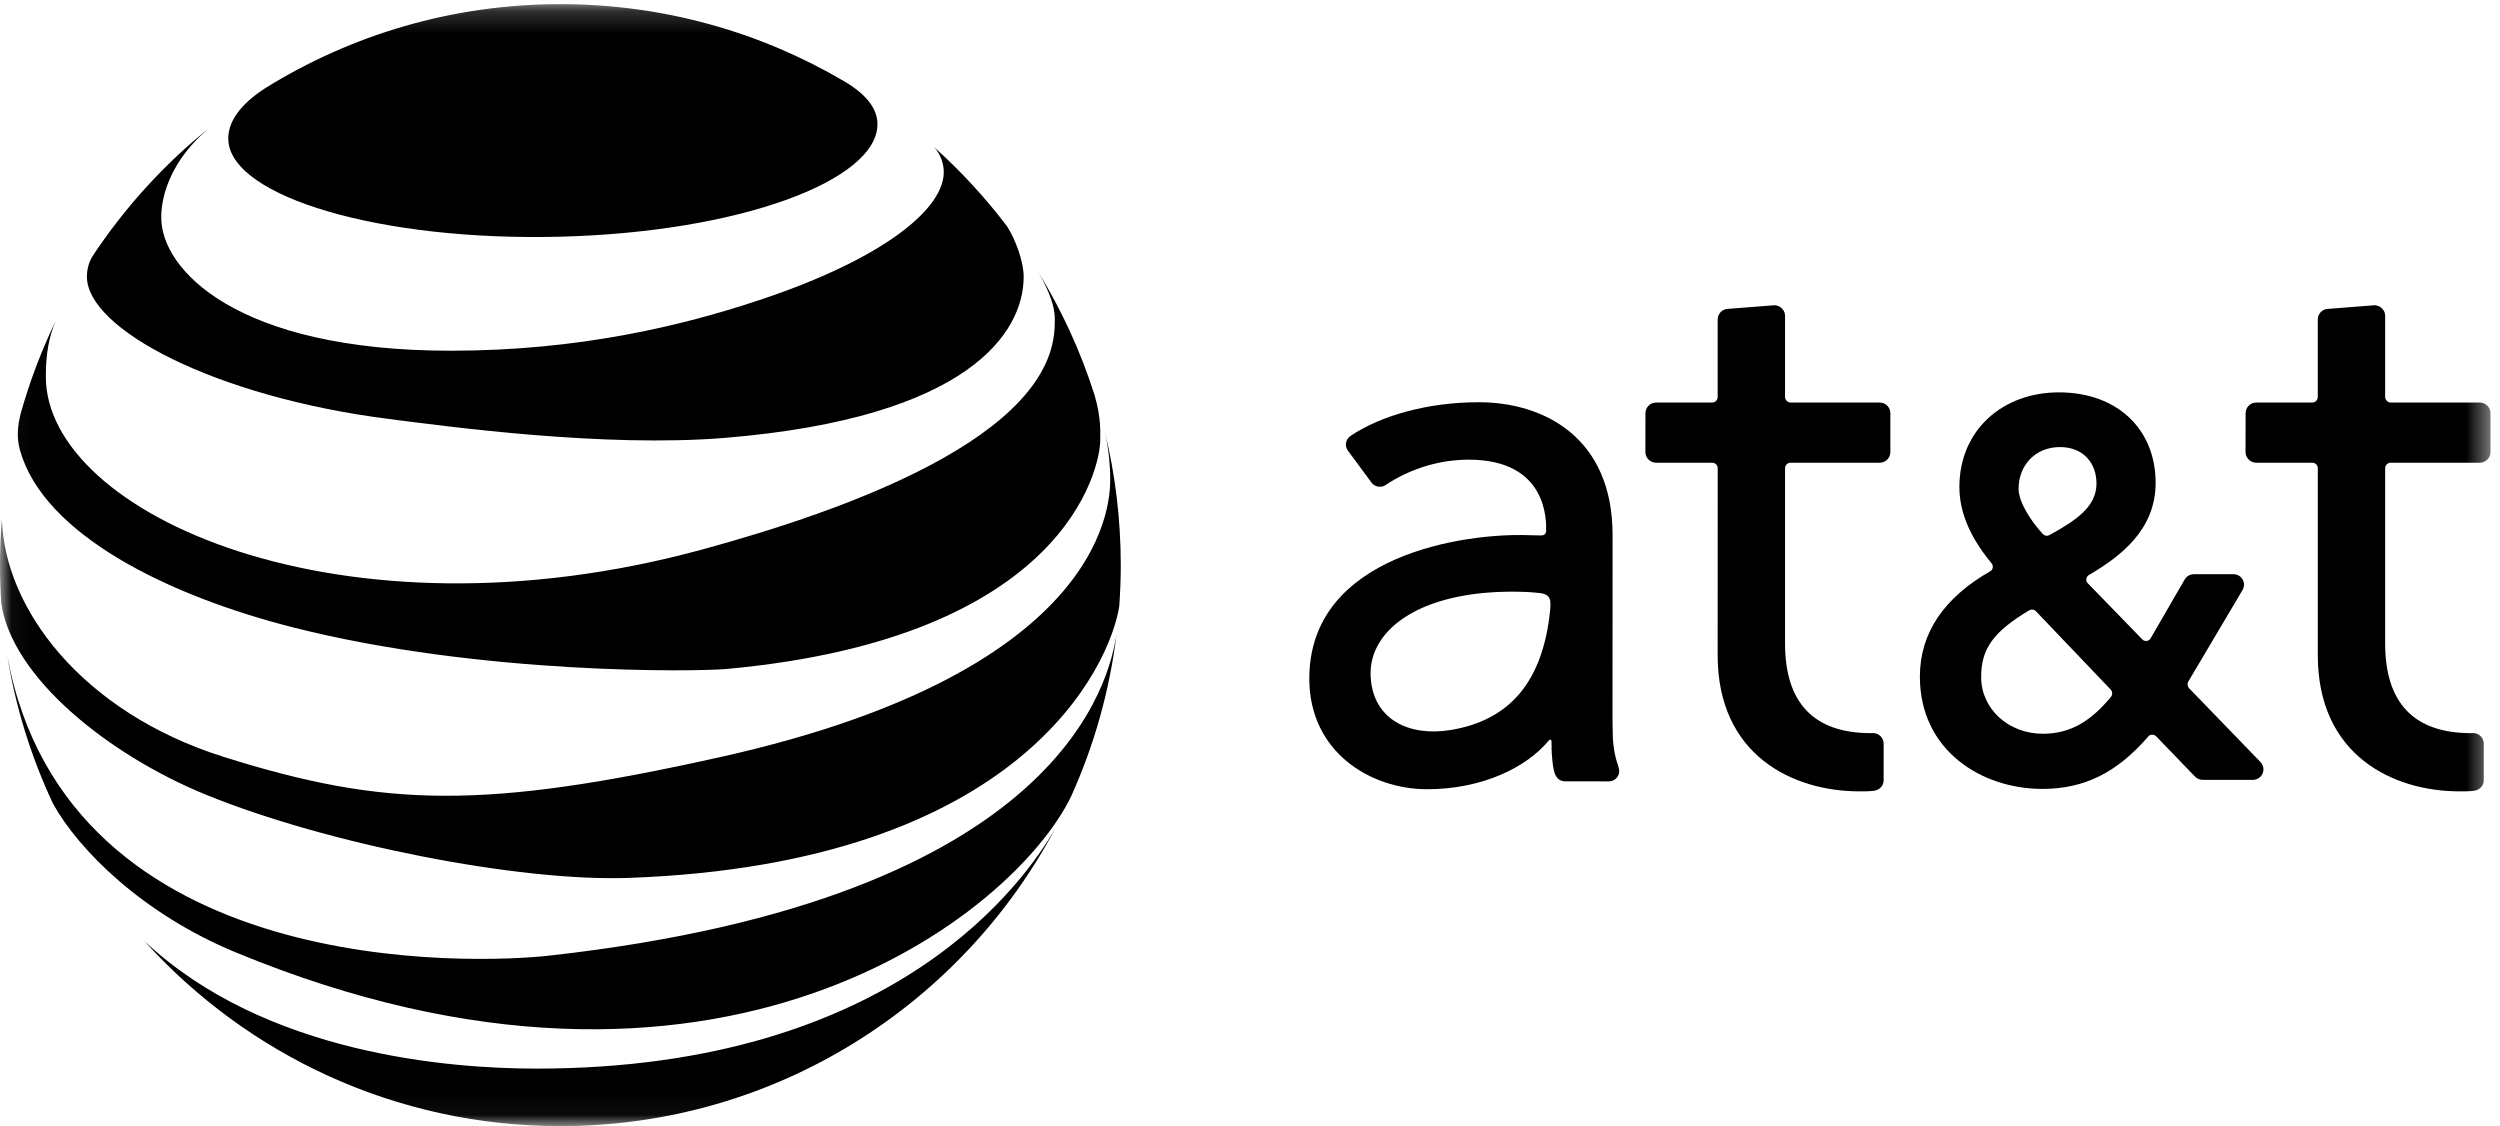 <?xml version="1.0" encoding="UTF-8"?>
<svg width="111px" height="50px" viewBox="0 0 111 50" version="1.1" xmlns="http://www.w3.org/2000/svg" xmlns:xlink="http://www.w3.org/1999/xlink">
    <!-- Generator: Sketch 50.2 (55047) - http://www.bohemiancoding.com/sketch -->
    <title>atandt</title>
    <desc>Created with Sketch.</desc>
    <defs>
        <polygon id="path-1" points="0.041 49.958 110.578 49.958 110.578 0.184 0.041 0.184"></polygon>
        <polygon id="path-3" points="0.041 49.958 110.578 49.958 110.578 0.184 0.041 0.184"></polygon>
    </defs>
    <g id="Page-1" stroke="none" stroke-width="1" fill="none" fill-rule="evenodd">
        <g id="atandt">
            <path d="M100.367,33.836 L97.221,30.585 C97.128,30.509 97.09,30.354 97.178,30.231 C97.182,30.224 99.576,26.185 99.576,26.185 C99.63,26.077 99.635,25.995 99.635,25.958 C99.635,25.704 99.427,25.494 99.171,25.494 L97.414,25.495 C97.236,25.495 97.081,25.587 96.996,25.735 L95.475,28.364 C95.405,28.465 95.254,28.49 95.144,28.415 C95.143,28.414 92.687,25.886 92.687,25.886 C92.649,25.843 92.631,25.789 92.631,25.735 C92.631,25.672 92.657,25.607 92.708,25.56 L92.74,25.534 C94.127,24.725 95.71,23.537 95.71,21.442 C95.71,19.036 93.984,17.421 91.419,17.421 C88.904,17.421 86.997,19.108 86.997,21.621 C86.997,22.729 87.458,23.831 88.409,24.992 C88.409,24.992 88.43,25.018 88.43,25.018 C88.47,25.066 88.486,25.127 88.48,25.19 C88.472,25.254 88.439,25.311 88.389,25.351 C86.297,26.541 85.243,28.117 85.243,30.046 C85.243,33.316 87.976,35.028 90.679,35.028 C92.533,35.028 93.98,34.316 95.373,32.713 C95.379,32.708 95.4,32.68 95.4,32.68 C95.483,32.597 95.638,32.597 95.732,32.691 L97.422,34.443 C97.423,34.446 97.466,34.487 97.466,34.487 C97.556,34.575 97.673,34.625 97.796,34.625 L100.031,34.625 C100.288,34.625 100.498,34.416 100.498,34.159 C100.498,34.04 100.448,33.923 100.367,33.836 Z M91.461,19.85 C92.516,19.85 93.084,20.579 93.084,21.467 C93.084,22.509 92.157,23.111 91.039,23.734 L90.983,23.762 C90.894,23.811 90.779,23.791 90.709,23.716 C90.706,23.712 90.683,23.69 90.683,23.69 C90.199,23.157 89.625,22.312 89.625,21.7 C89.625,20.659 90.368,19.85 91.461,19.85 Z M93.716,30.954 L93.707,30.966 C92.895,31.934 92.004,32.579 90.706,32.579 C89.168,32.579 87.963,31.472 87.963,30.061 C87.963,28.808 88.496,28.062 90.079,27.108 C90.189,27.043 90.313,27.057 90.39,27.134 L93.692,30.593 C93.752,30.651 93.778,30.709 93.78,30.774 C93.782,30.776 93.782,30.778 93.782,30.78 C93.782,30.841 93.763,30.895 93.716,30.954 Z" id="Fill-1" fill="#000000" fill-rule="nonzero"></path>
            <path d="M83.16,32.548 C83.158,32.548 83.06,32.551 83.06,32.551 C80.535,32.551 79.256,31.211 79.256,28.57 L79.256,20.789 C79.256,20.654 79.365,20.544 79.503,20.544 L83.459,20.544 C83.721,20.544 83.932,20.331 83.932,20.073 L83.932,18.345 C83.932,18.086 83.721,17.874 83.459,17.874 L79.515,17.874 C79.371,17.874 79.256,17.76 79.256,17.617 L79.256,14.042 C79.265,13.789 79.063,13.567 78.804,13.555 L78.749,13.555 L76.725,13.714 C76.477,13.714 76.264,13.925 76.264,14.184 L76.264,17.628 C76.264,17.764 76.153,17.874 76.016,17.874 L73.533,17.873 C73.272,17.873 73.059,18.083 73.059,18.342 L73.055,20.081 C73.059,20.209 73.112,20.327 73.203,20.412 C73.295,20.499 73.415,20.546 73.542,20.544 L76.018,20.544 C76.154,20.544 76.266,20.652 76.266,20.788 L76.264,29.09 C76.264,33.547 79.615,35.136 82.554,35.136 C82.554,35.136 82.9,35.143 83.167,35.116 C83.433,35.091 83.633,34.905 83.633,34.647 L83.634,33.016 C83.634,32.758 83.42,32.548 83.16,32.548" id="Fill-2" fill="#000000" fill-rule="nonzero"></path>
            <path d="M71.83,33.953 C71.669,33.501 71.625,33.004 71.612,32.785 C71.604,32.624 71.596,31.968 71.596,31.968 L71.598,23.747 C71.598,19.406 68.528,17.859 65.657,17.859 C63.383,17.859 61.31,18.455 59.974,19.347 C59.862,19.422 59.792,19.533 59.767,19.646 C59.742,19.766 59.767,19.889 59.834,19.991 C59.845,20.006 60.891,21.423 60.891,21.423 C61.04,21.628 61.329,21.674 61.537,21.526 C61.534,21.528 61.68,21.431 61.68,21.431 C62.723,20.782 63.955,20.409 65.209,20.409 C68.753,20.409 68.649,23.185 68.649,23.548 C68.649,23.731 68.537,23.778 68.405,23.774 L67.858,23.762 C65.108,23.661 58.133,24.598 58.133,30.132 C58.133,33.385 60.841,35.042 63.366,35.042 C65.813,35.042 67.783,34.07 68.763,32.881 L68.775,32.867 C68.787,32.852 68.805,32.843 68.825,32.843 C68.86,32.843 68.888,32.871 68.888,32.905 C68.886,33.058 68.887,33.401 68.919,33.7 C68.942,33.97 68.977,34.17 69.023,34.317 C69.063,34.446 69.147,34.575 69.272,34.64 C69.332,34.67 69.398,34.687 69.47,34.691 C69.472,34.691 71.432,34.693 71.432,34.693 C71.688,34.693 71.895,34.486 71.895,34.239 C71.895,34.159 71.83,33.953 71.83,33.953 Z M68.776,27.515 C68.375,30.353 66.98,31.99 64.403,32.413 C62.588,32.711 60.943,31.965 60.856,30.02 C60.758,27.884 63.237,26.088 67.816,26.285 C67.816,26.285 68.152,26.304 68.378,26.333 C68.58,26.355 68.703,26.418 68.78,26.538 C68.854,26.65 68.867,26.876 68.776,27.515 Z" id="Fill-3" fill="#000000" fill-rule="nonzero"></path>
            <mask id="mask-2" fill="white">
                <use xlink:href="#path-1"></use>
            </mask>
            <g id="path-1"></g>
            <path d="M109.806,32.548 C109.804,32.548 109.707,32.551 109.707,32.551 C107.18,32.551 105.901,31.211 105.901,28.57 L105.901,20.789 C105.901,20.654 106.013,20.544 106.147,20.544 L110.105,20.544 C110.366,20.544 110.578,20.331 110.578,20.073 L110.578,18.345 C110.578,18.086 110.366,17.874 110.105,17.874 L106.161,17.874 C106.017,17.874 105.901,17.76 105.901,17.617 L105.901,14.042 C105.912,13.789 105.709,13.567 105.449,13.555 L105.395,13.555 C105.394,13.555 103.371,13.714 103.371,13.714 C103.121,13.714 102.909,13.925 102.909,14.184 L102.909,17.628 C102.909,17.764 102.797,17.874 102.662,17.874 L100.176,17.873 C99.917,17.873 99.706,18.083 99.706,18.342 L99.702,20.081 C99.707,20.209 99.758,20.327 99.849,20.412 C99.94,20.499 100.06,20.546 100.187,20.544 L102.663,20.544 C102.799,20.544 102.91,20.652 102.91,20.788 L102.91,29.09 C102.91,33.547 106.26,35.136 109.2,35.136 C109.2,35.136 109.547,35.143 109.815,35.116 C110.079,35.091 110.278,34.905 110.278,34.647 L110.279,33.016 C110.279,32.758 110.067,32.548 109.806,32.548" id="Fill-4" fill="#000000" fill-rule="nonzero" mask="url(#mask-2)"></path>
            <mask id="mask-4" fill="white">
                <use xlink:href="#path-3"></use>
            </mask>
            <g id="path-3"></g>
            <path d="M0.923,18.345 C1.323,16.922 1.844,15.552 2.476,14.246 C2.188,14.912 2.035,15.661 2.035,16.728 C2.035,22.798 15.144,28.784 31.209,24.39 C37.471,22.679 46.83,19.393 46.83,14.359 C46.83,14.11 46.934,13.535 46.105,12.087 C47.144,13.783 47.986,15.612 48.599,17.544 C48.9,18.557 48.851,19.267 48.851,19.539 C48.851,20.776 47.317,28.333 32.243,29.704 C30.94,29.822 21.362,29.972 13.035,27.862 C7.498,26.46 1.936,23.748 0.886,19.984 C0.722,19.397 0.793,18.854 0.923,18.345 Z M24.358,42.433 C21.216,42.781 2.98,43.609 0.323,29.115 C0.697,31.425 1.389,33.629 2.353,35.681 C3.497,37.748 6.344,40.582 10.462,42.284 C31.852,51.131 45.014,40.603 47.552,35.372 C48.57,33.12 49.265,30.692 49.576,28.143 C49.275,30.08 47.3,39.886 24.358,42.433 Z M23.816,47.446 C20.03,47.446 11.784,46.835 6.419,41.791 C10.972,46.831 17.557,50 24.881,50 C34.412,50 42.694,44.633 46.872,36.754 C45.577,39.01 39.851,47.446 23.816,47.446 Z M9.132,35.28 C14.512,37.479 23.054,39.153 27.906,38.979 C45.412,38.353 49.289,29.505 49.694,26.925 C49.739,26.32 49.762,25.708 49.762,25.095 C49.762,23.058 49.519,21.079 49.058,19.184 C49.245,20.003 49.294,20.802 49.294,21.203 C49.294,22.057 49.459,29.714 31.996,33.611 C21.532,35.943 17.114,35.871 9.92,33.602 C3.618,31.613 0.18,26.993 0.084,23.028 C0.028,23.709 0,24.399 0,25.095 C0,25.659 0.019,26.22 0.056,26.776 C0.516,30.062 4.801,33.508 9.132,35.28 Z M17.262,18.602 C19.883,18.937 26.822,19.884 32.194,19.441 C43.039,18.545 45.451,14.754 45.451,12.287 C45.451,11.613 45.084,10.63 44.72,10.057 C43.753,8.782 42.666,7.601 41.476,6.533 C41.784,6.869 41.886,7.291 41.901,7.552 C42,9.229 39.259,11.481 33.722,13.322 C30.267,14.473 25.69,15.572 20.022,15.572 C10.462,15.572 7.16,11.943 7.16,9.673 C7.16,9.434 7.113,7.489 9.331,5.648 C7.304,7.271 5.539,9.209 4.105,11.381 C3.951,11.64 3.859,11.939 3.859,12.287 C3.859,14.606 9.526,17.616 17.262,18.602 Z M10.139,6.256 C10.317,8.752 16.921,10.715 24.888,10.509 C32.857,10.305 38.959,8.014 38.959,5.513 C38.959,4.799 38.424,4.159 37.478,3.607 C33.782,1.432 29.477,0.184 24.881,0.184 C20.082,0.184 15.604,1.544 11.802,3.899 C10.675,4.619 10.08,5.433 10.139,6.256 Z" id="Fill-6" fill="#000000" fill-rule="nonzero" mask="url(#mask-4)"></path>
        </g>
    </g>
</svg>